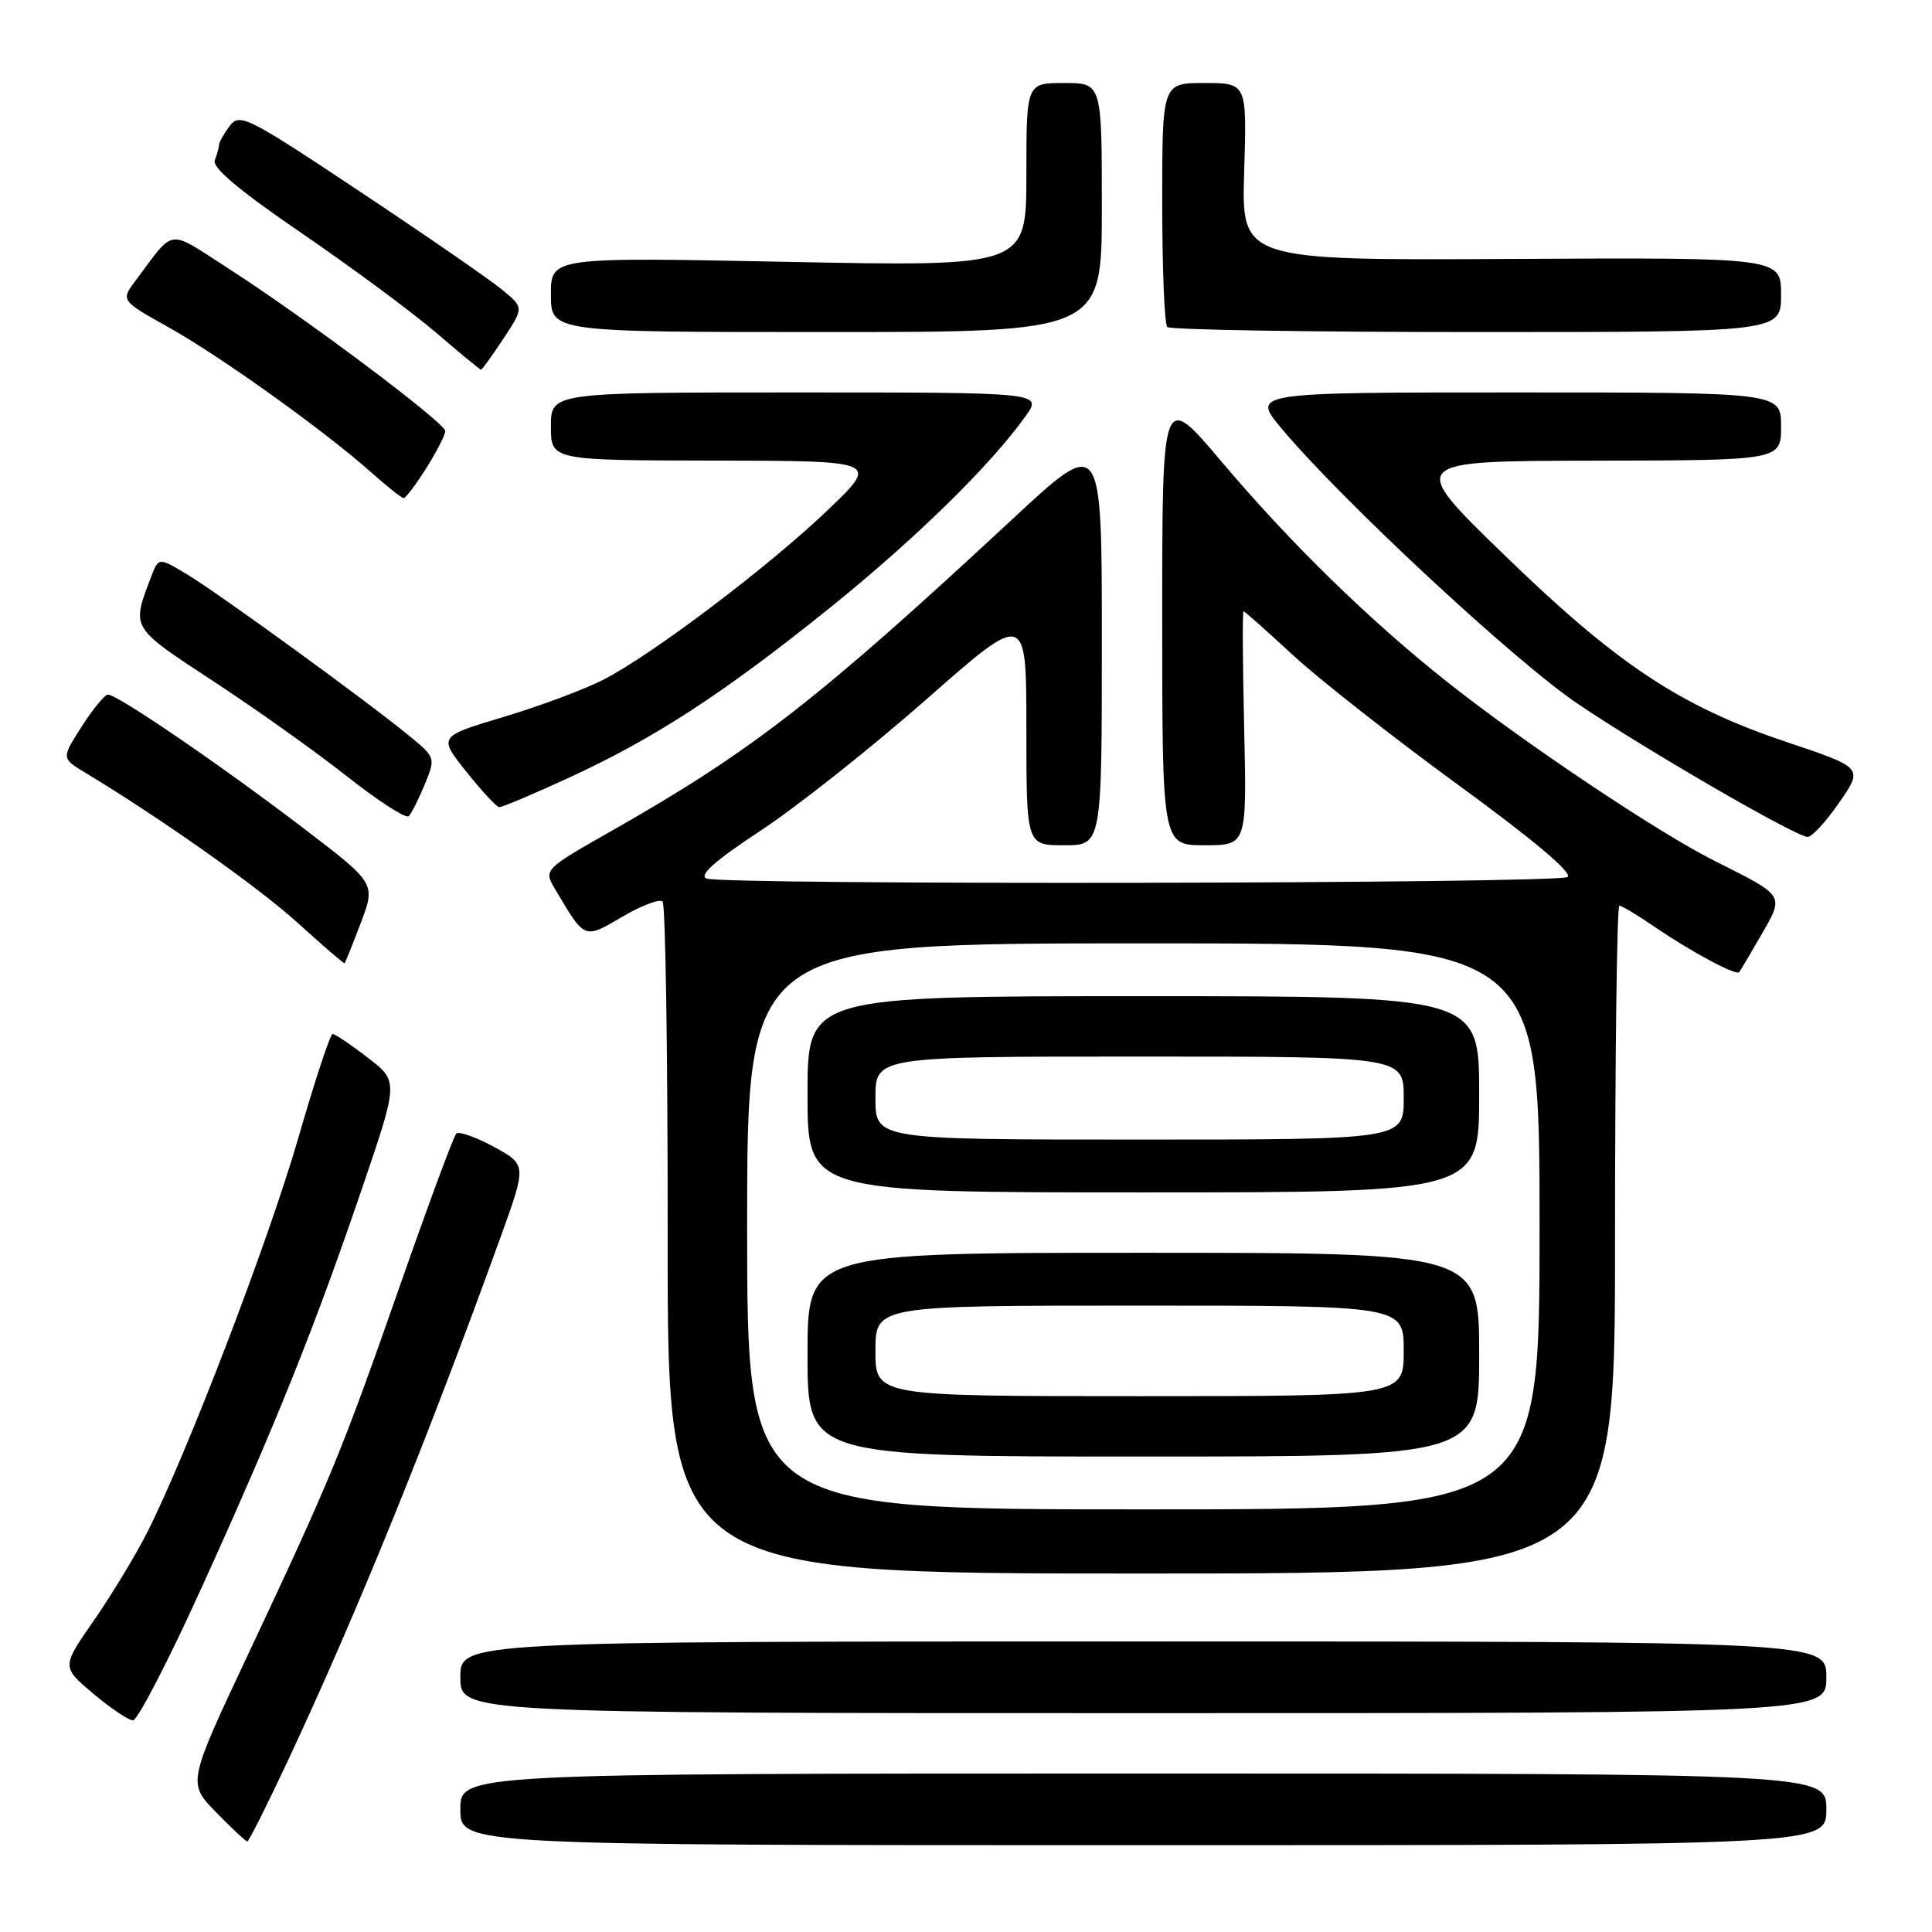 <?xml version="1.0" encoding="UTF-8" standalone="no"?>
<!DOCTYPE svg PUBLIC "-//W3C//DTD SVG 1.1//EN" "http://www.w3.org/Graphics/SVG/1.1/DTD/svg11.dtd" >
<svg xmlns="http://www.w3.org/2000/svg" xmlns:xlink="http://www.w3.org/1999/xlink" version="1.1" viewBox="0 0 256 256">
 <g >
 <path fill="currentColor"
d=" M 242.00 239.75 C 242.00 235.00 242.00 235.00 151.50 235.00 C 61.00 235.00 61.00 235.00 61.00 239.75 C 61.00 244.50 61.00 244.50 151.50 244.50 C 242.00 244.50 242.00 244.50 242.00 239.75 Z  M 38.17 233.25 C 47.26 213.82 56.55 190.96 66.33 163.92 C 69.79 154.34 69.79 154.34 65.44 151.96 C 63.04 150.66 60.80 149.87 60.46 150.21 C 60.11 150.56 56.78 159.54 53.06 170.17 C 45.26 192.46 43.87 195.83 32.94 219.07 C 24.85 236.26 24.85 236.26 28.63 240.13 C 30.71 242.26 32.57 244.00 32.77 244.00 C 32.97 244.00 35.40 239.16 38.17 233.25 Z  M 26.77 210.25 C 36.55 188.71 41.67 175.96 48.00 157.39 C 52.81 143.28 52.81 143.28 48.72 140.14 C 46.48 138.41 44.38 137.00 44.07 137.01 C 43.76 137.01 41.72 143.19 39.54 150.74 C 35.61 164.36 24.86 192.43 19.53 203.00 C 18.00 206.03 14.82 211.28 12.46 214.69 C 8.16 220.87 8.16 220.87 12.33 224.39 C 14.62 226.33 17.00 227.93 17.61 227.96 C 18.22 227.98 22.34 220.01 26.77 210.25 Z  M 242.00 222.25 C 242.00 217.50 242.00 217.50 151.50 217.50 C 61.00 217.50 61.00 217.50 61.00 222.25 C 61.00 227.00 61.00 227.00 151.50 227.00 C 242.00 227.00 242.00 227.00 242.00 222.25 Z  M 214.00 164.25 C 214.00 139.91 214.26 120.00 214.57 120.00 C 214.88 120.00 217.02 121.29 219.32 122.86 C 224.04 126.09 230.05 129.31 230.45 128.82 C 230.59 128.65 231.91 126.42 233.37 123.89 C 236.44 118.56 236.58 118.78 227.23 114.09 C 219.75 110.35 202.09 98.53 191.85 90.43 C 181.49 82.23 171.04 72.03 161.87 61.18 C 154.00 51.86 154.00 51.86 154.00 81.93 C 154.00 112.00 154.00 112.00 159.61 112.00 C 165.21 112.00 165.21 112.00 164.86 96.50 C 164.66 87.97 164.62 81.00 164.77 81.00 C 164.93 81.00 167.85 83.60 171.28 86.77 C 174.70 89.94 184.57 97.69 193.20 103.99 C 203.26 111.33 208.47 115.72 207.70 116.21 C 206.30 117.10 95.92 117.29 93.62 116.41 C 92.54 115.99 94.74 114.05 100.78 110.07 C 105.58 106.91 115.46 99.08 122.75 92.67 C 136.00 81.00 136.00 81.00 136.00 96.50 C 136.00 112.00 136.00 112.00 141.00 112.00 C 146.00 112.00 146.00 112.00 146.00 84.89 C 146.00 57.77 146.00 57.77 134.25 68.70 C 108.51 92.62 99.68 99.50 81.26 109.97 C 72.01 115.22 72.01 115.22 73.58 117.86 C 77.54 124.54 77.35 124.46 82.47 121.47 C 85.01 119.98 87.41 119.07 87.80 119.46 C 88.18 119.85 88.49 140.04 88.47 164.33 C 88.45 208.50 88.45 208.50 151.22 208.50 C 214.00 208.50 214.00 208.50 214.00 164.25 Z  M 47.81 122.28 C 49.79 117.05 49.79 117.05 40.14 109.69 C 29.22 101.36 15.49 91.98 14.30 92.04 C 13.86 92.06 12.29 93.97 10.82 96.28 C 8.13 100.48 8.13 100.48 11.32 102.40 C 21.44 108.51 34.28 117.59 39.50 122.33 C 42.80 125.33 45.57 127.72 45.66 127.64 C 45.75 127.56 46.72 125.15 47.81 122.28 Z  M 243.70 106.35 C 246.90 101.73 246.90 101.73 236.70 98.31 C 222.63 93.59 214.27 88.04 199.27 73.48 C 186.50 61.09 186.50 61.09 211.25 61.04 C 236.00 61.00 236.00 61.00 236.00 56.50 C 236.00 52.00 236.00 52.00 200.91 52.00 C 165.81 52.00 165.81 52.00 169.84 56.81 C 177.81 66.33 200.71 87.62 209.02 93.23 C 217.94 99.27 237.80 110.78 239.50 110.90 C 240.05 110.95 241.94 108.90 243.70 106.35 Z  M 56.28 103.94 C 57.73 100.39 57.73 100.37 54.12 97.42 C 48.44 92.76 28.90 78.57 24.76 76.09 C 21.01 73.84 21.01 73.84 20.01 76.47 C 17.41 83.30 17.25 83.03 28.23 90.24 C 33.88 93.94 41.88 99.63 46.00 102.89 C 50.12 106.14 53.80 108.51 54.16 108.15 C 54.52 107.79 55.47 105.90 56.28 103.94 Z  M 75.41 103.04 C 86.74 97.83 95.97 91.82 110.10 80.43 C 121.34 71.36 131.28 61.62 135.89 55.15 C 138.14 52.00 138.14 52.00 105.57 52.00 C 73.00 52.00 73.00 52.00 73.00 56.50 C 73.00 61.00 73.00 61.00 94.75 61.03 C 116.50 61.07 116.50 61.07 109.70 67.57 C 101.85 75.08 86.56 86.65 80.00 90.04 C 77.53 91.32 71.58 93.54 66.79 94.98 C 58.07 97.59 58.07 97.59 61.79 102.25 C 63.83 104.81 65.79 106.93 66.15 106.95 C 66.51 106.98 70.68 105.22 75.41 103.04 Z  M 56.49 62.02 C 57.87 59.83 59.00 57.63 59.00 57.12 C 59.00 56.03 40.46 42.13 30.18 35.52 C 22.06 30.30 23.23 30.14 17.98 37.16 C 15.99 39.82 15.99 39.82 22.41 43.41 C 29.29 47.26 43.12 57.17 49.25 62.65 C 51.32 64.49 53.22 66.00 53.49 66.00 C 53.76 66.00 55.11 64.21 56.49 62.02 Z  M 66.70 44.88 C 69.43 40.75 69.43 40.75 66.46 38.33 C 64.83 36.99 56.38 31.16 47.67 25.37 C 32.83 15.49 31.76 14.95 30.45 16.67 C 29.69 17.68 29.05 18.80 29.03 19.17 C 29.01 19.54 28.76 20.47 28.46 21.25 C 28.09 22.21 31.79 25.31 39.89 30.84 C 46.48 35.35 54.49 41.27 57.69 44.00 C 60.88 46.74 63.61 48.99 63.74 48.99 C 63.87 49.00 65.20 47.14 66.70 44.88 Z  M 146.00 27.50 C 146.00 11.00 146.00 11.00 141.00 11.00 C 136.00 11.00 136.00 11.00 136.00 23.16 C 136.00 35.32 136.00 35.32 104.50 34.70 C 73.00 34.07 73.00 34.07 73.00 39.04 C 73.00 44.00 73.00 44.00 109.50 44.00 C 146.00 44.00 146.00 44.00 146.00 27.50 Z  M 236.00 39.06 C 236.00 34.12 236.00 34.12 200.25 34.31 C 164.50 34.50 164.50 34.50 164.86 22.75 C 165.22 11.00 165.22 11.00 159.61 11.00 C 154.00 11.00 154.00 11.00 154.00 26.83 C 154.00 35.54 154.30 42.97 154.67 43.33 C 155.03 43.70 173.48 44.00 195.67 44.00 C 236.00 44.00 236.00 44.00 236.00 39.06 Z  M 99.00 162.50 C 99.00 125.00 99.00 125.00 151.50 125.00 C 204.00 125.00 204.00 125.00 204.00 162.50 C 204.00 200.00 204.00 200.00 151.50 200.00 C 99.00 200.00 99.00 200.00 99.00 162.50 Z  M 196.00 179.50 C 196.00 166.00 196.00 166.00 151.50 166.00 C 107.00 166.00 107.00 166.00 107.00 179.50 C 107.00 193.00 107.00 193.00 151.50 193.00 C 196.00 193.00 196.00 193.00 196.00 179.50 Z  M 196.00 145.00 C 196.00 132.00 196.00 132.00 151.50 132.00 C 107.00 132.00 107.00 132.00 107.00 145.00 C 107.00 158.00 107.00 158.00 151.50 158.00 C 196.00 158.00 196.00 158.00 196.00 145.00 Z  M 116.00 179.00 C 116.00 173.00 116.00 173.00 151.00 173.00 C 186.00 173.00 186.00 173.00 186.00 179.00 C 186.00 185.00 186.00 185.00 151.00 185.00 C 116.00 185.00 116.00 185.00 116.00 179.00 Z  M 116.00 145.50 C 116.00 140.00 116.00 140.00 151.00 140.00 C 186.00 140.00 186.00 140.00 186.00 145.50 C 186.00 151.00 186.00 151.00 151.00 151.00 C 116.00 151.00 116.00 151.00 116.00 145.50 Z "/>
</g>
</svg>